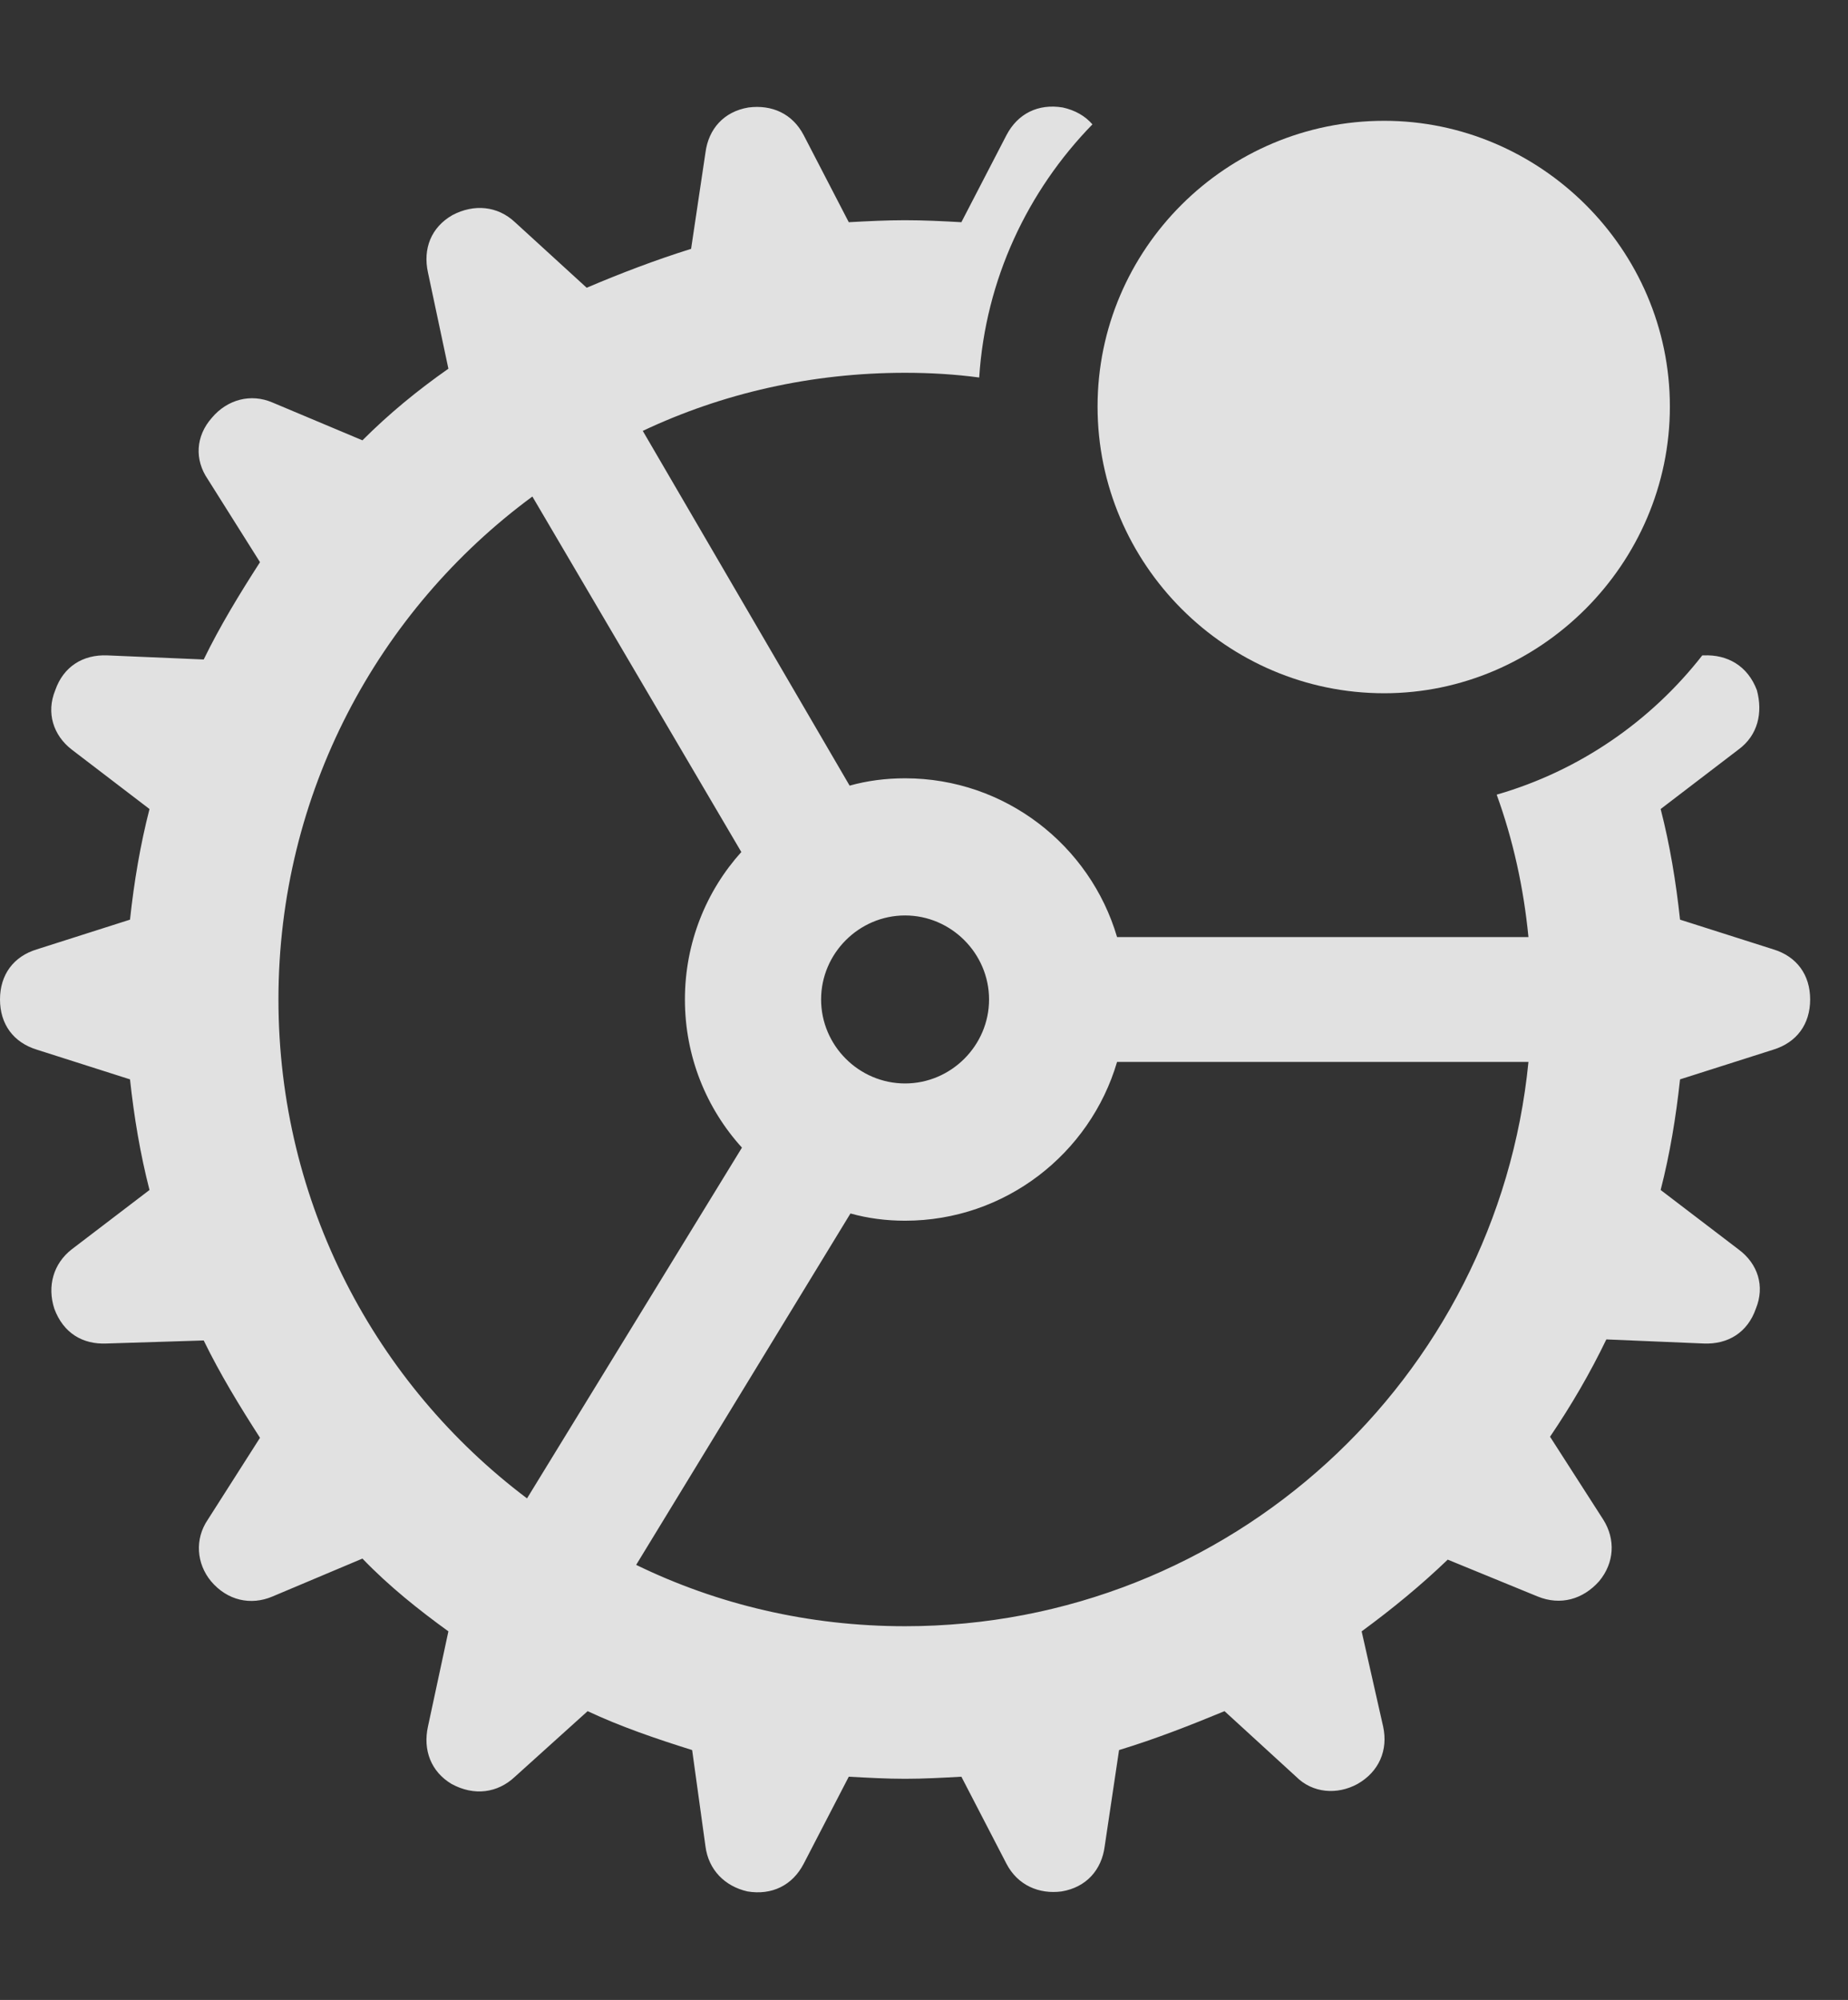 <?xml version="1.0" encoding="UTF-8"?>
<!--Generator: Apple Native CoreSVG 341-->
<!DOCTYPE svg
PUBLIC "-//W3C//DTD SVG 1.1//EN"
       "http://www.w3.org/Graphics/SVG/1.1/DTD/svg11.dtd">
<svg version="1.1" xmlns="http://www.w3.org/2000/svg" xmlns:xlink="http://www.w3.org/1999/xlink" viewBox="0 0 17.627 19.072">
 <rect x="0" y="0" width="17.627" height="19.072" fill="#333333" stroke="none"/>
 <g>
  <rect height="19.072" opacity="0" width="17.627" x="0" y="0"/>
  <path d="M10.137 1.025C10.255 1.051 10.351 1.106 10.42 1.186C9.802 1.82 9.4 2.665 9.34 3.6C9.109 3.569 8.872 3.555 8.633 3.555C7.738 3.555 6.889 3.751 6.131 4.109L8.104 7.492C8.272 7.445 8.45 7.422 8.633 7.422C9.588 7.422 10.398 8.062 10.655 8.936L14.579 8.936C14.533 8.464 14.432 8.008 14.276 7.578C15.061 7.352 15.745 6.88 16.237 6.25L16.25 6.25C16.475 6.24 16.67 6.348 16.758 6.582C16.816 6.797 16.768 7.012 16.582 7.148L15.84 7.715C15.928 8.057 15.986 8.408 16.025 8.77L16.914 9.053C17.139 9.121 17.266 9.297 17.266 9.531C17.266 9.766 17.139 9.941 16.914 10.01L16.025 10.293C15.986 10.654 15.928 11.006 15.84 11.348L16.582 11.914C16.768 12.051 16.836 12.266 16.748 12.48C16.67 12.705 16.484 12.822 16.25 12.812L15.322 12.773C15.166 13.096 14.99 13.398 14.785 13.701L15.293 14.492C15.41 14.678 15.4 14.902 15.254 15.078C15.098 15.254 14.883 15.312 14.668 15.225L13.809 14.873C13.555 15.117 13.281 15.342 12.988 15.557L13.193 16.465C13.242 16.689 13.154 16.895 12.949 17.012C12.754 17.119 12.52 17.1 12.363 16.943L11.68 16.318C11.348 16.455 11.025 16.582 10.674 16.689L10.537 17.607C10.508 17.832 10.361 17.998 10.127 18.037C9.912 18.066 9.707 17.979 9.6 17.773L9.17 16.943C8.994 16.953 8.809 16.963 8.633 16.963C8.457 16.963 8.281 16.953 8.096 16.943L7.666 17.773C7.559 17.979 7.363 18.076 7.129 18.037C6.914 17.988 6.758 17.832 6.729 17.607L6.602 16.689C6.26 16.582 5.918 16.465 5.605 16.318L4.912 16.943C4.746 17.1 4.521 17.129 4.307 17.012C4.111 16.895 4.033 16.689 4.082 16.465L4.277 15.557C3.994 15.352 3.711 15.127 3.457 14.863L2.598 15.225C2.393 15.312 2.168 15.264 2.012 15.078C1.875 14.912 1.855 14.678 1.982 14.492L2.48 13.711C2.285 13.408 2.1 13.105 1.943 12.783L1.016 12.812C0.791 12.822 0.605 12.715 0.518 12.48C0.449 12.266 0.508 12.051 0.684 11.914L1.426 11.348C1.338 11.006 1.279 10.654 1.24 10.293L0.352 10.01C0.127 9.941 0 9.766 0 9.531C0 9.297 0.127 9.121 0.352 9.053L1.24 8.77C1.279 8.408 1.338 8.057 1.426 7.715L0.684 7.148C0.508 7.012 0.439 6.797 0.527 6.582C0.605 6.357 0.791 6.24 1.025 6.25L1.943 6.289C2.1 5.967 2.285 5.664 2.48 5.361L1.982 4.57C1.855 4.385 1.865 4.16 2.021 3.984C2.168 3.809 2.393 3.75 2.598 3.838L3.457 4.199C3.711 3.945 3.984 3.721 4.277 3.516L4.082 2.598C4.033 2.373 4.111 2.168 4.316 2.051C4.521 1.943 4.746 1.963 4.912 2.119L5.596 2.744C5.918 2.607 6.25 2.48 6.592 2.373L6.729 1.455C6.758 1.23 6.904 1.064 7.139 1.025C7.363 0.996 7.559 1.084 7.666 1.289L8.096 2.119C8.281 2.109 8.457 2.1 8.633 2.1C8.809 2.1 8.994 2.109 9.17 2.119L9.6 1.289C9.707 1.084 9.902 0.986 10.137 1.025ZM10.655 10.127C10.398 11.001 9.588 11.641 8.633 11.641C8.452 11.641 8.277 11.618 8.112 11.572L6.068 14.923C6.842 15.3 7.713 15.508 8.633 15.508C11.732 15.508 14.281 13.148 14.579 10.127ZM2.656 9.531C2.656 11.476 3.585 13.203 5.027 14.289L7.077 10.944C6.738 10.571 6.533 10.075 6.533 9.531C6.533 8.991 6.736 8.497 7.071 8.125L5.078 4.735C3.607 5.819 2.656 7.564 2.656 9.531ZM7.832 9.531C7.832 9.971 8.193 10.332 8.633 10.332C9.072 10.332 9.434 9.971 9.434 9.531C9.434 9.092 9.072 8.73 8.633 8.73C8.193 8.73 7.832 9.092 7.832 9.531Z" fill="white" fill-opacity="0.85"/>
  <path d="M13.203 6.611C14.688 6.611 15.928 5.381 15.928 3.877C15.928 2.373 14.688 1.152 13.203 1.152C11.699 1.152 10.469 2.373 10.469 3.877C10.469 5.381 11.699 6.611 13.203 6.611Z" fill="white" fill-opacity="0.85"/>
 </g>
</svg>
